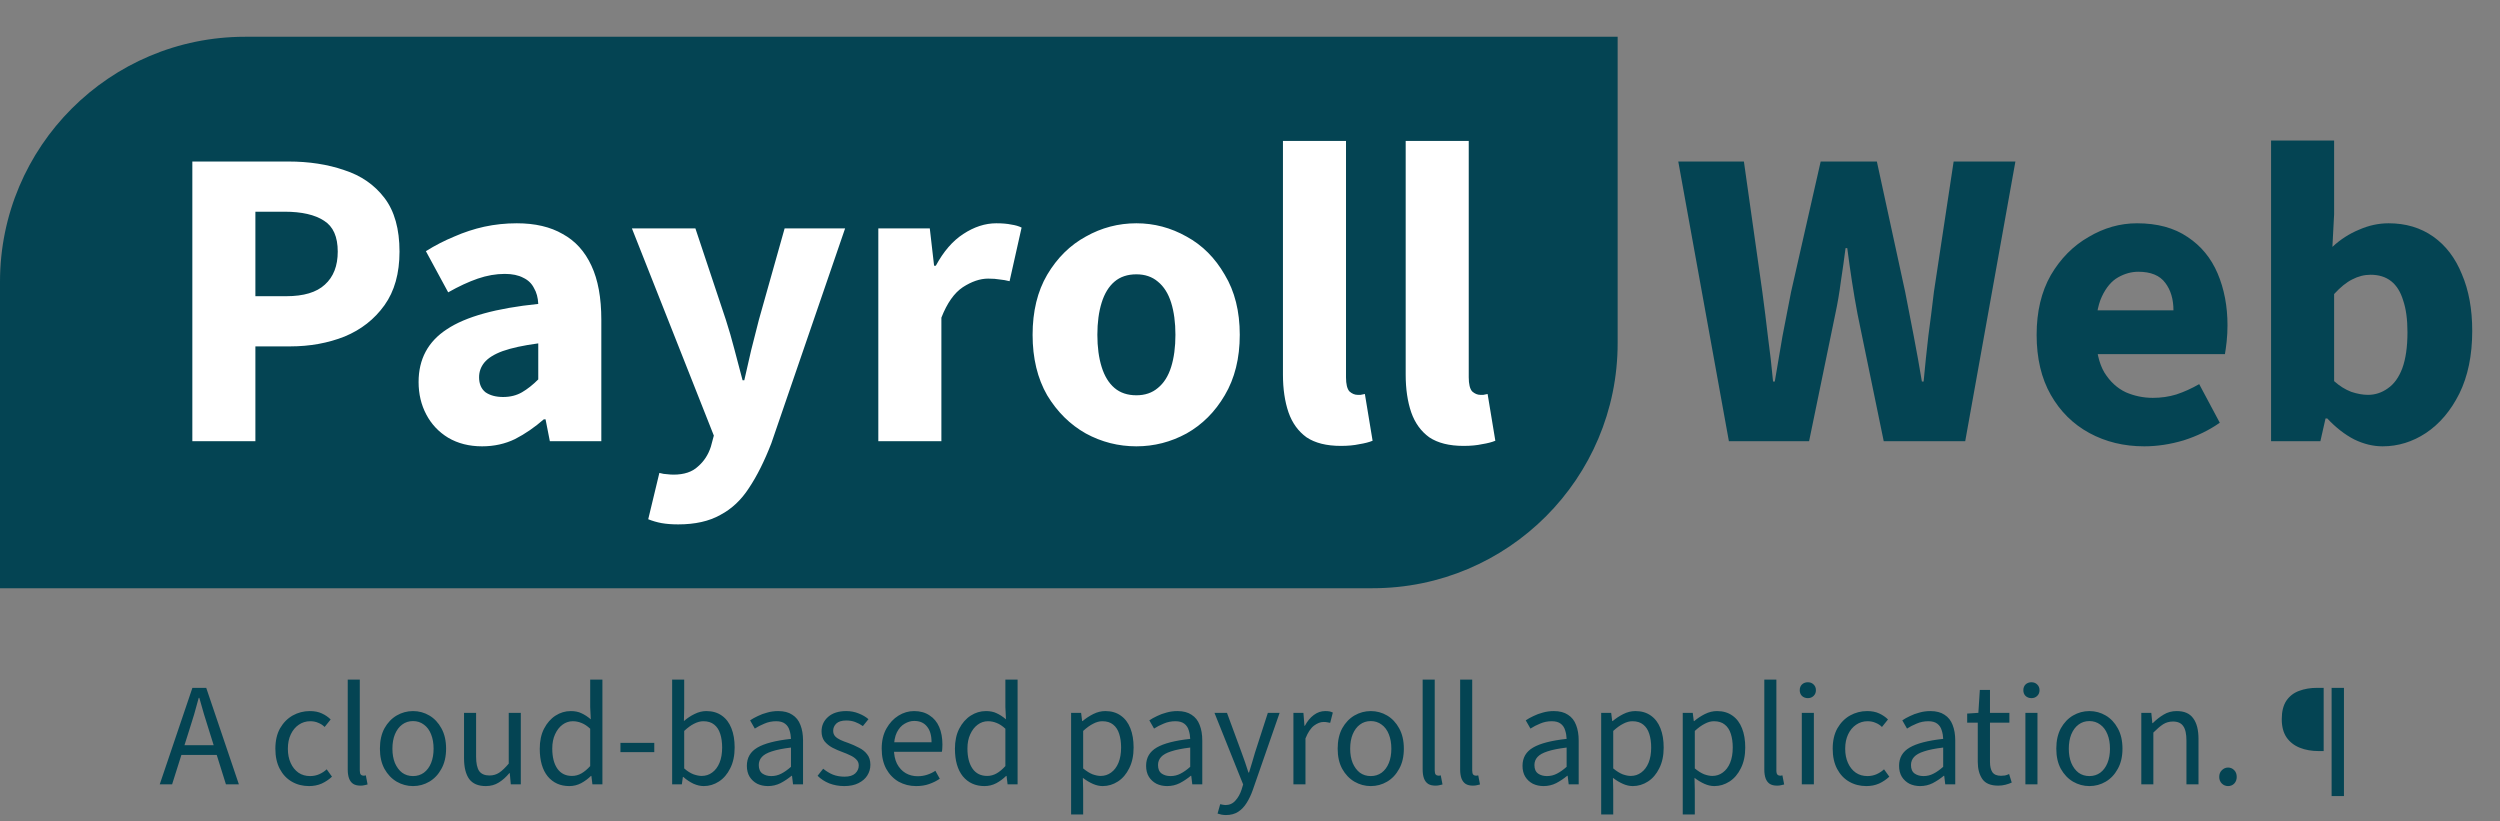 <svg width="204" height="67" viewBox="0 0 204 67" fill="none"
    xmlns="http://www.w3.org/2000/svg">
    <rect x="0" y="0" width="204" height="67" fill="#808080" stroke="none"/>
    <path d="M0 23C0 11.954 8.954 3 20 3H132V28C132 39.046 123.046 48 112 48H0V23Z" fill="#044453"/>
    <path d="M15.695 36V13.18H23.535C25.215 13.18 26.732 13.413 28.085 13.88C29.462 14.323 30.558 15.082 31.375 16.155C32.192 17.228 32.6 18.687 32.6 20.53C32.6 22.303 32.192 23.762 31.375 24.905C30.558 26.048 29.473 26.9 28.12 27.46C26.767 27.997 25.285 28.265 23.675 28.265H20.84V36H15.695ZM20.84 24.17H23.36C24.783 24.17 25.833 23.855 26.51 23.225C27.21 22.595 27.56 21.697 27.56 20.53C27.56 19.317 27.187 18.477 26.44 18.01C25.693 17.52 24.62 17.275 23.22 17.275H20.84V24.17ZM39.337 36.42C38.288 36.42 37.366 36.187 36.572 35.72C35.803 35.253 35.208 34.623 34.788 33.83C34.367 33.037 34.157 32.15 34.157 31.17C34.157 29.303 34.928 27.868 36.468 26.865C38.008 25.838 40.492 25.15 43.922 24.8C43.899 24.287 43.782 23.855 43.572 23.505C43.386 23.132 43.094 22.852 42.697 22.665C42.301 22.455 41.799 22.35 41.193 22.35C40.469 22.35 39.734 22.478 38.987 22.735C38.241 22.992 37.436 23.365 36.572 23.855L34.752 20.495C35.499 20.028 36.269 19.632 37.062 19.305C37.856 18.955 38.672 18.687 39.513 18.5C40.376 18.313 41.263 18.22 42.172 18.22C43.666 18.22 44.914 18.512 45.917 19.095C46.944 19.655 47.726 20.518 48.263 21.685C48.799 22.828 49.068 24.298 49.068 26.095V36H44.867L44.517 34.215H44.377C43.631 34.868 42.849 35.405 42.032 35.825C41.216 36.222 40.318 36.42 39.337 36.42ZM41.053 32.395C41.636 32.395 42.149 32.267 42.593 32.01C43.036 31.753 43.479 31.403 43.922 30.96V28.02C42.709 28.183 41.741 28.393 41.017 28.65C40.318 28.907 39.816 29.222 39.513 29.595C39.233 29.945 39.093 30.342 39.093 30.785C39.093 31.322 39.267 31.73 39.617 32.01C39.991 32.267 40.469 32.395 41.053 32.395ZM55.344 42.79C54.831 42.79 54.376 42.755 53.98 42.685C53.606 42.615 53.245 42.51 52.895 42.37L53.804 38.59C54.061 38.66 54.271 38.695 54.434 38.695C54.621 38.718 54.796 38.73 54.959 38.73C55.823 38.73 56.488 38.508 56.955 38.065C57.444 37.645 57.794 37.108 58.005 36.455L58.249 35.545L51.565 18.64H56.745L59.23 26.095C59.486 26.888 59.719 27.693 59.929 28.51C60.139 29.327 60.361 30.167 60.594 31.03H60.734C60.921 30.213 61.108 29.397 61.294 28.58C61.505 27.74 61.715 26.912 61.925 26.095L64.025 18.64H68.96L62.94 36.175C62.38 37.622 61.773 38.835 61.12 39.815C60.489 40.795 59.708 41.53 58.775 42.02C57.864 42.533 56.721 42.79 55.344 42.79ZM71.671 36V18.64H75.871L76.222 21.685H76.362C76.992 20.518 77.738 19.655 78.602 19.095C79.488 18.512 80.386 18.22 81.296 18.22C81.787 18.22 82.195 18.255 82.522 18.325C82.848 18.372 83.128 18.453 83.362 18.57L82.382 22.945C82.102 22.875 81.833 22.828 81.576 22.805C81.32 22.758 81.005 22.735 80.632 22.735C79.978 22.735 79.29 22.968 78.567 23.435C77.867 23.902 77.283 24.73 76.817 25.92V36H71.671ZM92.73 36.42C91.26 36.42 89.883 36.07 88.6 35.37C87.317 34.647 86.267 33.608 85.45 32.255C84.657 30.878 84.26 29.233 84.26 27.32C84.26 25.407 84.657 23.773 85.45 22.42C86.267 21.043 87.317 20.005 88.6 19.305C89.883 18.582 91.26 18.22 92.73 18.22C94.177 18.22 95.542 18.582 96.825 19.305C98.108 20.005 99.147 21.043 99.94 22.42C100.757 23.773 101.165 25.407 101.165 27.32C101.165 29.233 100.757 30.878 99.94 32.255C99.147 33.608 98.108 34.647 96.825 35.37C95.542 36.07 94.177 36.42 92.73 36.42ZM92.73 32.255C93.43 32.255 94.013 32.057 94.48 31.66C94.97 31.263 95.332 30.692 95.565 29.945C95.798 29.198 95.915 28.323 95.915 27.32C95.915 26.317 95.798 25.442 95.565 24.695C95.332 23.948 94.97 23.377 94.48 22.98C94.013 22.583 93.43 22.385 92.73 22.385C92.007 22.385 91.412 22.583 90.945 22.98C90.478 23.377 90.128 23.948 89.895 24.695C89.662 25.442 89.545 26.317 89.545 27.32C89.545 28.323 89.662 29.198 89.895 29.945C90.128 30.692 90.478 31.263 90.945 31.66C91.412 32.057 92.007 32.255 92.73 32.255ZM109.414 36.385C108.247 36.385 107.314 36.152 106.614 35.685C105.937 35.195 105.447 34.518 105.144 33.655C104.841 32.768 104.689 31.742 104.689 30.575V11.5H109.834V30.785C109.834 31.345 109.927 31.73 110.114 31.94C110.324 32.127 110.546 32.22 110.779 32.22C110.872 32.22 110.954 32.22 111.024 32.22C111.117 32.197 111.234 32.173 111.374 32.15L112.004 35.965C111.724 36.082 111.362 36.175 110.919 36.245C110.499 36.338 109.997 36.385 109.414 36.385ZM119.429 36.385C118.262 36.385 117.329 36.152 116.629 35.685C115.952 35.195 115.462 34.518 115.159 33.655C114.855 32.768 114.704 31.742 114.704 30.575V11.5H119.849V30.785C119.849 31.345 119.942 31.73 120.129 31.94C120.339 32.127 120.56 32.22 120.794 32.22C120.887 32.22 120.969 32.22 121.039 32.22C121.132 32.197 121.249 32.173 121.389 32.15L122.019 35.965C121.739 36.082 121.377 36.175 120.934 36.245C120.514 36.338 120.012 36.385 119.429 36.385Z" fill="white"/>
    <path d="M141.077 36L136.947 13.18H142.302L143.807 23.82C143.97 25.033 144.122 26.247 144.262 27.46C144.425 28.65 144.565 29.875 144.682 31.135H144.822C145.032 29.875 145.242 28.638 145.452 27.425C145.685 26.212 145.919 25.01 146.152 23.82L148.567 13.18H153.152L155.462 23.82C155.695 24.987 155.929 26.188 156.162 27.425C156.395 28.638 156.617 29.875 156.827 31.135H156.967C157.084 29.875 157.212 28.638 157.352 27.425C157.515 26.212 157.667 25.01 157.807 23.82L159.417 13.18H164.457L160.362 36H153.712L151.577 25.64C151.414 24.777 151.262 23.89 151.122 22.98C150.982 22.07 150.854 21.16 150.737 20.25H150.597C150.48 21.16 150.352 22.07 150.212 22.98C150.095 23.89 149.944 24.777 149.757 25.64L147.622 36H141.077ZM174.974 36.42C173.317 36.42 171.824 36.058 170.494 35.335C169.164 34.612 168.114 33.573 167.344 32.22C166.574 30.867 166.189 29.233 166.189 27.32C166.189 25.43 166.574 23.808 167.344 22.455C168.137 21.102 169.164 20.063 170.424 19.34C171.684 18.593 173.002 18.22 174.379 18.22C176.035 18.22 177.412 18.593 178.509 19.34C179.605 20.063 180.422 21.055 180.959 22.315C181.495 23.575 181.764 24.987 181.764 26.55C181.764 26.993 181.74 27.437 181.694 27.88C181.647 28.3 181.6 28.638 181.554 28.895H170.179L170.109 25.325H177.354C177.354 24.415 177.132 23.668 176.689 23.085C176.245 22.478 175.51 22.175 174.484 22.175C173.924 22.175 173.375 22.327 172.839 22.63C172.302 22.933 171.859 23.458 171.509 24.205C171.159 24.952 170.995 25.99 171.019 27.32C171.042 28.627 171.275 29.653 171.719 30.4C172.185 31.147 172.769 31.683 173.469 32.01C174.169 32.313 174.904 32.465 175.674 32.465C176.35 32.465 176.992 32.372 177.599 32.185C178.229 31.975 178.847 31.695 179.454 31.345L181.134 34.495C180.27 35.102 179.29 35.58 178.194 35.93C177.097 36.257 176.024 36.42 174.974 36.42ZM194.419 36.42C193.649 36.42 192.879 36.233 192.109 35.86C191.339 35.463 190.604 34.892 189.904 34.145H189.764L189.344 36H185.319V11.465H190.464V17.485L190.324 20.145C190.977 19.538 191.701 19.072 192.494 18.745C193.287 18.395 194.092 18.22 194.909 18.22C196.309 18.22 197.522 18.582 198.549 19.305C199.576 20.028 200.357 21.055 200.894 22.385C201.454 23.692 201.734 25.232 201.734 27.005C201.734 28.988 201.384 30.692 200.684 32.115C199.984 33.515 199.074 34.588 197.954 35.335C196.857 36.058 195.679 36.42 194.419 36.42ZM193.229 32.22C193.812 32.22 194.349 32.045 194.839 31.695C195.352 31.345 195.749 30.797 196.029 30.05C196.309 29.28 196.449 28.3 196.449 27.11C196.449 26.06 196.332 25.197 196.099 24.52C195.889 23.82 195.562 23.295 195.119 22.945C194.676 22.595 194.116 22.42 193.439 22.42C192.926 22.42 192.424 22.548 191.934 22.805C191.467 23.038 190.977 23.435 190.464 23.995V31.1C190.907 31.497 191.374 31.788 191.864 31.975C192.354 32.138 192.809 32.22 193.229 32.22Z" fill="#044453"/>
    <path d="M13.036 64L15.7 56.128H16.828L19.492 64H18.436L17.056 59.596C16.912 59.156 16.776 58.72 16.648 58.288C16.52 57.848 16.392 57.4 16.264 56.944H16.216C16.096 57.4 15.972 57.848 15.844 58.288C15.716 58.72 15.58 59.156 15.436 59.596L14.044 64H13.036ZM14.428 61.6V60.808H18.064V61.6H14.428ZM25.218 64.144C24.698 64.144 24.23 64.024 23.814 63.784C23.398 63.544 23.07 63.196 22.83 62.74C22.59 62.284 22.47 61.736 22.47 61.096C22.47 60.44 22.598 59.884 22.854 59.428C23.118 58.972 23.462 58.624 23.886 58.384C24.318 58.144 24.782 58.024 25.278 58.024C25.662 58.024 25.99 58.088 26.262 58.216C26.542 58.344 26.782 58.508 26.982 58.708L26.49 59.32C26.346 59.176 26.174 59.064 25.974 58.984C25.782 58.896 25.562 58.852 25.314 58.852C24.97 58.852 24.658 58.948 24.378 59.14C24.106 59.324 23.89 59.584 23.73 59.92C23.57 60.256 23.49 60.648 23.49 61.096C23.49 61.536 23.566 61.924 23.718 62.26C23.87 62.596 24.082 62.86 24.354 63.052C24.626 63.236 24.942 63.328 25.302 63.328C25.574 63.328 25.826 63.276 26.058 63.172C26.29 63.068 26.49 62.936 26.658 62.776L27.09 63.376C26.842 63.608 26.562 63.796 26.25 63.94C25.938 64.076 25.594 64.144 25.218 64.144ZM29.419 64.108C29.171 64.108 28.971 64.06 28.819 63.964C28.667 63.86 28.555 63.712 28.483 63.52C28.411 63.32 28.375 63.08 28.375 62.8V55.456H29.359V62.872C29.359 63.032 29.387 63.144 29.443 63.208C29.499 63.264 29.567 63.292 29.647 63.292C29.679 63.292 29.707 63.292 29.731 63.292C29.763 63.284 29.803 63.276 29.851 63.268L29.995 64.012C29.923 64.036 29.839 64.056 29.743 64.072C29.655 64.096 29.547 64.108 29.419 64.108ZM33.701 64.144C33.229 64.144 32.785 64.024 32.369 63.784C31.961 63.544 31.629 63.196 31.373 62.74C31.125 62.284 31.001 61.736 31.001 61.096C31.001 60.44 31.125 59.884 31.373 59.428C31.629 58.972 31.961 58.624 32.369 58.384C32.785 58.144 33.229 58.024 33.701 58.024C34.181 58.024 34.625 58.144 35.033 58.384C35.441 58.624 35.769 58.972 36.017 59.428C36.273 59.884 36.401 60.44 36.401 61.096C36.401 61.736 36.273 62.284 36.017 62.74C35.769 63.196 35.441 63.544 35.033 63.784C34.625 64.024 34.181 64.144 33.701 64.144ZM33.701 63.328C34.037 63.328 34.333 63.236 34.589 63.052C34.845 62.86 35.041 62.596 35.177 62.26C35.313 61.924 35.381 61.536 35.381 61.096C35.381 60.648 35.313 60.256 35.177 59.92C35.041 59.576 34.845 59.312 34.589 59.128C34.333 58.936 34.037 58.84 33.701 58.84C33.365 58.84 33.069 58.936 32.813 59.128C32.565 59.312 32.369 59.576 32.225 59.92C32.089 60.256 32.021 60.648 32.021 61.096C32.021 61.536 32.089 61.924 32.225 62.26C32.369 62.596 32.565 62.86 32.813 63.052C33.069 63.236 33.365 63.328 33.701 63.328ZM39.641 64.144C39.025 64.144 38.573 63.952 38.285 63.568C38.005 63.176 37.865 62.608 37.865 61.864V58.168H38.849V61.732C38.849 62.276 38.933 62.672 39.101 62.92C39.277 63.16 39.557 63.28 39.941 63.28C40.237 63.28 40.501 63.204 40.733 63.052C40.973 62.892 41.233 62.644 41.513 62.308V58.168H42.497V64H41.681L41.597 63.088H41.561C41.297 63.408 41.009 63.664 40.697 63.856C40.393 64.048 40.041 64.144 39.641 64.144ZM46.456 64.144C45.721 64.144 45.133 63.88 44.693 63.352C44.261 62.816 44.044 62.064 44.044 61.096C44.044 60.464 44.16 59.92 44.392 59.464C44.633 59 44.944 58.644 45.328 58.396C45.712 58.148 46.129 58.024 46.577 58.024C46.92 58.024 47.212 58.084 47.453 58.204C47.7 58.316 47.953 58.48 48.209 58.696L48.16 57.7V55.456H49.157V64H48.34L48.257 63.316H48.221C47.996 63.54 47.733 63.736 47.428 63.904C47.124 64.064 46.8 64.144 46.456 64.144ZM46.672 63.316C46.944 63.316 47.2 63.248 47.441 63.112C47.681 62.976 47.92 62.776 48.16 62.512V59.464C47.92 59.24 47.684 59.084 47.453 58.996C47.221 58.9 46.984 58.852 46.745 58.852C46.432 58.852 46.148 58.948 45.892 59.14C45.645 59.324 45.444 59.584 45.292 59.92C45.141 60.248 45.065 60.636 45.065 61.084C45.065 61.78 45.205 62.328 45.484 62.728C45.764 63.12 46.16 63.316 46.672 63.316ZM50.629 61.372V60.616H53.389V61.372H50.629ZM57.427 64.144C57.155 64.144 56.875 64.08 56.587 63.952C56.299 63.816 56.023 63.632 55.759 63.4H55.723L55.639 64H54.847V55.456H55.831V57.784L55.807 58.84C56.071 58.608 56.359 58.416 56.671 58.264C56.991 58.104 57.311 58.024 57.631 58.024C58.135 58.024 58.559 58.148 58.903 58.396C59.247 58.636 59.507 58.98 59.683 59.428C59.859 59.868 59.947 60.388 59.947 60.988C59.947 61.652 59.827 62.22 59.587 62.692C59.355 63.164 59.047 63.524 58.663 63.772C58.279 64.02 57.867 64.144 57.427 64.144ZM57.259 63.316C57.579 63.316 57.863 63.224 58.111 63.04C58.367 62.856 58.567 62.592 58.711 62.248C58.855 61.896 58.927 61.48 58.927 61C58.927 60.576 58.875 60.204 58.771 59.884C58.667 59.556 58.503 59.304 58.279 59.128C58.055 58.944 57.759 58.852 57.391 58.852C57.151 58.852 56.899 58.92 56.635 59.056C56.379 59.184 56.111 59.38 55.831 59.644V62.704C56.087 62.928 56.339 63.088 56.587 63.184C56.843 63.272 57.067 63.316 57.259 63.316ZM62.66 64.144C62.34 64.144 62.048 64.08 61.784 63.952C61.528 63.816 61.324 63.628 61.172 63.388C61.02 63.14 60.944 62.84 60.944 62.488C60.944 61.832 61.232 61.336 61.808 61C62.384 60.664 63.296 60.428 64.544 60.292C64.536 60.052 64.496 59.82 64.424 59.596C64.36 59.372 64.24 59.192 64.064 59.056C63.888 58.92 63.644 58.852 63.332 58.852C62.996 58.852 62.68 58.916 62.384 59.044C62.088 59.164 61.824 59.3 61.592 59.452L61.208 58.78C61.384 58.66 61.592 58.544 61.832 58.432C62.072 58.312 62.332 58.216 62.612 58.144C62.892 58.064 63.188 58.024 63.5 58.024C63.972 58.024 64.356 58.124 64.652 58.324C64.956 58.516 65.176 58.792 65.312 59.152C65.456 59.512 65.528 59.936 65.528 60.424V64H64.712L64.628 63.304H64.592C64.312 63.536 64.012 63.736 63.692 63.904C63.372 64.064 63.028 64.144 62.66 64.144ZM62.936 63.328C63.224 63.328 63.492 63.264 63.74 63.136C63.996 63.008 64.264 62.82 64.544 62.572V61C63.888 61.08 63.368 61.184 62.984 61.312C62.608 61.432 62.336 61.584 62.168 61.768C62 61.952 61.916 62.172 61.916 62.428C61.916 62.748 62.016 62.98 62.216 63.124C62.416 63.26 62.656 63.328 62.936 63.328ZM68.887 64.144C68.463 64.144 68.059 64.072 67.675 63.928C67.299 63.776 66.979 63.568 66.715 63.304L67.171 62.728C67.427 62.936 67.691 63.096 67.963 63.208C68.243 63.32 68.563 63.376 68.923 63.376C69.307 63.376 69.595 63.288 69.787 63.112C69.979 62.928 70.075 62.712 70.075 62.464C70.075 62.264 70.007 62.1 69.871 61.972C69.743 61.836 69.579 61.724 69.379 61.636C69.187 61.54 68.979 61.452 68.755 61.372C68.467 61.268 68.191 61.148 67.927 61.012C67.663 60.868 67.447 60.692 67.279 60.484C67.119 60.268 67.039 60 67.039 59.68C67.039 59.208 67.215 58.816 67.567 58.504C67.927 58.184 68.423 58.024 69.055 58.024C69.415 58.024 69.751 58.088 70.063 58.216C70.375 58.336 70.643 58.492 70.867 58.684L70.411 59.248C70.203 59.104 69.991 58.992 69.775 58.912C69.559 58.832 69.319 58.792 69.055 58.792C68.687 58.792 68.415 58.876 68.239 59.044C68.071 59.212 67.987 59.408 67.987 59.632C67.987 59.808 68.039 59.956 68.143 60.076C68.247 60.188 68.391 60.288 68.575 60.376C68.767 60.464 68.983 60.548 69.223 60.628C69.527 60.74 69.815 60.868 70.087 61.012C70.367 61.148 70.591 61.328 70.759 61.552C70.935 61.768 71.023 62.052 71.023 62.404C71.023 62.724 70.939 63.016 70.771 63.28C70.611 63.536 70.371 63.744 70.051 63.904C69.739 64.064 69.351 64.144 68.887 64.144ZM74.754 64.144C74.234 64.144 73.758 64.024 73.326 63.784C72.902 63.536 72.566 63.188 72.318 62.74C72.07 62.284 71.946 61.732 71.946 61.084C71.946 60.452 72.074 59.908 72.33 59.452C72.586 58.996 72.914 58.644 73.314 58.396C73.714 58.148 74.138 58.024 74.586 58.024C75.082 58.024 75.502 58.14 75.846 58.372C76.198 58.596 76.462 58.912 76.638 59.32C76.814 59.728 76.902 60.208 76.902 60.76C76.902 60.864 76.898 60.964 76.89 61.06C76.89 61.156 76.878 61.252 76.854 61.348H72.654V60.568H76.014C76.014 60.008 75.89 59.58 75.642 59.284C75.402 58.98 75.054 58.828 74.598 58.828C74.334 58.828 74.074 58.904 73.818 59.056C73.562 59.2 73.35 59.436 73.182 59.764C73.022 60.092 72.942 60.528 72.942 61.072C72.942 61.568 73.026 61.984 73.194 62.32C73.37 62.656 73.606 62.912 73.902 63.088C74.198 63.256 74.522 63.34 74.874 63.34C75.154 63.34 75.414 63.3 75.654 63.22C75.902 63.14 76.126 63.032 76.326 62.896L76.686 63.544C76.43 63.72 76.142 63.864 75.822 63.976C75.51 64.088 75.154 64.144 74.754 64.144ZM80.335 64.144C79.599 64.144 79.011 63.88 78.571 63.352C78.139 62.816 77.923 62.064 77.923 61.096C77.923 60.464 78.039 59.92 78.271 59.464C78.511 59 78.823 58.644 79.207 58.396C79.591 58.148 80.007 58.024 80.455 58.024C80.799 58.024 81.091 58.084 81.331 58.204C81.579 58.316 81.831 58.48 82.087 58.696L82.039 57.7V55.456H83.035V64H82.219L82.135 63.316H82.099C81.875 63.54 81.611 63.736 81.307 63.904C81.003 64.064 80.679 64.144 80.335 64.144ZM80.551 63.316C80.823 63.316 81.079 63.248 81.319 63.112C81.559 62.976 81.799 62.776 82.039 62.512V59.464C81.799 59.24 81.563 59.084 81.331 58.996C81.099 58.9 80.863 58.852 80.623 58.852C80.311 58.852 80.027 58.948 79.771 59.14C79.523 59.324 79.323 59.584 79.171 59.92C79.019 60.248 78.943 60.636 78.943 61.084C78.943 61.78 79.083 62.328 79.363 62.728C79.643 63.12 80.039 63.316 80.551 63.316ZM87.402 66.46V58.168H88.218L88.302 58.84H88.338C88.602 58.616 88.894 58.424 89.214 58.264C89.534 58.104 89.862 58.024 90.198 58.024C90.694 58.024 91.114 58.148 91.458 58.396C91.802 58.636 92.062 58.98 92.238 59.428C92.414 59.868 92.502 60.392 92.502 61C92.502 61.656 92.382 62.22 92.142 62.692C91.91 63.164 91.602 63.524 91.218 63.772C90.834 64.02 90.422 64.144 89.982 64.144C89.718 64.144 89.45 64.084 89.178 63.964C88.906 63.844 88.634 63.68 88.362 63.472L88.386 64.492V66.46H87.402ZM89.814 63.316C90.134 63.316 90.418 63.224 90.666 63.04C90.922 62.856 91.122 62.592 91.266 62.248C91.41 61.896 91.482 61.48 91.482 61C91.482 60.576 91.43 60.204 91.326 59.884C91.222 59.556 91.058 59.304 90.834 59.128C90.61 58.944 90.314 58.852 89.946 58.852C89.706 58.852 89.458 58.92 89.202 59.056C88.946 59.184 88.674 59.38 88.386 59.644V62.704C88.658 62.928 88.914 63.088 89.154 63.184C89.402 63.272 89.622 63.316 89.814 63.316ZM95.238 64.144C94.918 64.144 94.626 64.08 94.362 63.952C94.106 63.816 93.902 63.628 93.75 63.388C93.598 63.14 93.522 62.84 93.522 62.488C93.522 61.832 93.81 61.336 94.386 61C94.962 60.664 95.874 60.428 97.122 60.292C97.114 60.052 97.074 59.82 97.002 59.596C96.938 59.372 96.818 59.192 96.642 59.056C96.466 58.92 96.222 58.852 95.91 58.852C95.574 58.852 95.258 58.916 94.962 59.044C94.666 59.164 94.402 59.3 94.17 59.452L93.786 58.78C93.962 58.66 94.17 58.544 94.41 58.432C94.65 58.312 94.91 58.216 95.19 58.144C95.47 58.064 95.766 58.024 96.078 58.024C96.55 58.024 96.934 58.124 97.23 58.324C97.534 58.516 97.754 58.792 97.89 59.152C98.034 59.512 98.106 59.936 98.106 60.424V64H97.29L97.206 63.304H97.17C96.89 63.536 96.59 63.736 96.27 63.904C95.95 64.064 95.606 64.144 95.238 64.144ZM95.514 63.328C95.802 63.328 96.07 63.264 96.318 63.136C96.574 63.008 96.842 62.82 97.122 62.572V61C96.466 61.08 95.946 61.184 95.562 61.312C95.186 61.432 94.914 61.584 94.746 61.768C94.578 61.952 94.494 62.172 94.494 62.428C94.494 62.748 94.594 62.98 94.794 63.124C94.994 63.26 95.234 63.328 95.514 63.328ZM100.037 66.508C99.909 66.508 99.785 66.496 99.665 66.472C99.553 66.448 99.449 66.42 99.353 66.388L99.569 65.62C99.641 65.644 99.713 65.66 99.785 65.668C99.857 65.684 99.925 65.692 99.989 65.692C100.325 65.692 100.597 65.572 100.805 65.332C101.021 65.1 101.189 64.804 101.309 64.444L101.441 64.012L99.101 58.168H100.121L101.309 61.396C101.405 61.644 101.501 61.912 101.597 62.2C101.693 62.488 101.785 62.768 101.873 63.04H101.921C102.009 62.768 102.093 62.492 102.173 62.212C102.261 61.924 102.341 61.652 102.413 61.396L103.457 58.168H104.417L102.221 64.48C102.085 64.864 101.921 65.208 101.729 65.512C101.537 65.824 101.305 66.068 101.033 66.244C100.761 66.42 100.429 66.508 100.037 66.508ZM105.543 64V58.168H106.359L106.443 59.224H106.479C106.671 58.856 106.911 58.564 107.199 58.348C107.487 58.132 107.799 58.024 108.135 58.024C108.263 58.024 108.375 58.032 108.471 58.048C108.567 58.064 108.663 58.096 108.759 58.144L108.543 58.984C108.455 58.96 108.371 58.944 108.291 58.936C108.219 58.92 108.123 58.912 108.003 58.912C107.755 58.912 107.495 59.012 107.223 59.212C106.959 59.412 106.727 59.76 106.527 60.256V64H105.543ZM111.854 64.144C111.382 64.144 110.938 64.024 110.522 63.784C110.114 63.544 109.782 63.196 109.526 62.74C109.278 62.284 109.154 61.736 109.154 61.096C109.154 60.44 109.278 59.884 109.526 59.428C109.782 58.972 110.114 58.624 110.522 58.384C110.938 58.144 111.382 58.024 111.854 58.024C112.334 58.024 112.778 58.144 113.186 58.384C113.594 58.624 113.922 58.972 114.17 59.428C114.426 59.884 114.554 60.44 114.554 61.096C114.554 61.736 114.426 62.284 114.17 62.74C113.922 63.196 113.594 63.544 113.186 63.784C112.778 64.024 112.334 64.144 111.854 64.144ZM111.854 63.328C112.19 63.328 112.486 63.236 112.742 63.052C112.998 62.86 113.194 62.596 113.33 62.26C113.466 61.924 113.534 61.536 113.534 61.096C113.534 60.648 113.466 60.256 113.33 59.92C113.194 59.576 112.998 59.312 112.742 59.128C112.486 58.936 112.19 58.84 111.854 58.84C111.518 58.84 111.222 58.936 110.966 59.128C110.718 59.312 110.522 59.576 110.378 59.92C110.242 60.256 110.174 60.648 110.174 61.096C110.174 61.536 110.242 61.924 110.378 62.26C110.522 62.596 110.718 62.86 110.966 63.052C111.222 63.236 111.518 63.328 111.854 63.328ZM117.133 64.108C116.885 64.108 116.685 64.06 116.533 63.964C116.381 63.86 116.269 63.712 116.197 63.52C116.125 63.32 116.089 63.08 116.089 62.8V55.456H117.073V62.872C117.073 63.032 117.101 63.144 117.157 63.208C117.213 63.264 117.281 63.292 117.361 63.292C117.393 63.292 117.421 63.292 117.445 63.292C117.477 63.284 117.517 63.276 117.565 63.268L117.709 64.012C117.637 64.036 117.553 64.056 117.457 64.072C117.369 64.096 117.261 64.108 117.133 64.108ZM120.192 64.108C119.944 64.108 119.744 64.06 119.592 63.964C119.44 63.86 119.328 63.712 119.256 63.52C119.184 63.32 119.148 63.08 119.148 62.8V55.456H120.132V62.872C120.132 63.032 120.16 63.144 120.216 63.208C120.272 63.264 120.34 63.292 120.42 63.292C120.452 63.292 120.48 63.292 120.504 63.292C120.536 63.284 120.576 63.276 120.624 63.268L120.768 64.012C120.696 64.036 120.612 64.056 120.516 64.072C120.428 64.096 120.32 64.108 120.192 64.108ZM125.953 64.144C125.633 64.144 125.341 64.08 125.077 63.952C124.821 63.816 124.617 63.628 124.465 63.388C124.313 63.14 124.237 62.84 124.237 62.488C124.237 61.832 124.525 61.336 125.101 61C125.677 60.664 126.589 60.428 127.837 60.292C127.829 60.052 127.789 59.82 127.717 59.596C127.653 59.372 127.533 59.192 127.357 59.056C127.181 58.92 126.937 58.852 126.625 58.852C126.289 58.852 125.973 58.916 125.677 59.044C125.381 59.164 125.117 59.3 124.885 59.452L124.501 58.78C124.677 58.66 124.885 58.544 125.125 58.432C125.365 58.312 125.625 58.216 125.905 58.144C126.185 58.064 126.481 58.024 126.793 58.024C127.265 58.024 127.649 58.124 127.945 58.324C128.249 58.516 128.469 58.792 128.605 59.152C128.749 59.512 128.821 59.936 128.821 60.424V64H128.005L127.921 63.304H127.885C127.605 63.536 127.305 63.736 126.985 63.904C126.665 64.064 126.321 64.144 125.953 64.144ZM126.229 63.328C126.517 63.328 126.785 63.264 127.033 63.136C127.289 63.008 127.557 62.82 127.837 62.572V61C127.181 61.08 126.661 61.184 126.277 61.312C125.901 61.432 125.629 61.584 125.461 61.768C125.293 61.952 125.209 62.172 125.209 62.428C125.209 62.748 125.309 62.98 125.509 63.124C125.709 63.26 125.949 63.328 126.229 63.328ZM130.656 66.46V58.168H131.472L131.556 58.84H131.592C131.856 58.616 132.148 58.424 132.468 58.264C132.788 58.104 133.116 58.024 133.452 58.024C133.948 58.024 134.368 58.148 134.712 58.396C135.056 58.636 135.316 58.98 135.492 59.428C135.668 59.868 135.756 60.392 135.756 61C135.756 61.656 135.636 62.22 135.396 62.692C135.164 63.164 134.856 63.524 134.472 63.772C134.088 64.02 133.676 64.144 133.236 64.144C132.972 64.144 132.704 64.084 132.432 63.964C132.16 63.844 131.888 63.68 131.616 63.472L131.64 64.492V66.46H130.656ZM133.068 63.316C133.388 63.316 133.672 63.224 133.92 63.04C134.176 62.856 134.376 62.592 134.52 62.248C134.664 61.896 134.736 61.48 134.736 61C134.736 60.576 134.684 60.204 134.58 59.884C134.476 59.556 134.312 59.304 134.088 59.128C133.864 58.944 133.568 58.852 133.2 58.852C132.96 58.852 132.712 58.92 132.456 59.056C132.2 59.184 131.928 59.38 131.64 59.644V62.704C131.912 62.928 132.168 63.088 132.408 63.184C132.656 63.272 132.876 63.316 133.068 63.316ZM137.312 66.46V58.168H138.128L138.212 58.84H138.248C138.512 58.616 138.804 58.424 139.124 58.264C139.444 58.104 139.772 58.024 140.108 58.024C140.604 58.024 141.024 58.148 141.368 58.396C141.712 58.636 141.972 58.98 142.148 59.428C142.324 59.868 142.412 60.392 142.412 61C142.412 61.656 142.292 62.22 142.052 62.692C141.82 63.164 141.512 63.524 141.128 63.772C140.744 64.02 140.332 64.144 139.892 64.144C139.628 64.144 139.36 64.084 139.088 63.964C138.816 63.844 138.544 63.68 138.272 63.472L138.296 64.492V66.46H137.312ZM139.724 63.316C140.044 63.316 140.328 63.224 140.576 63.04C140.832 62.856 141.032 62.592 141.176 62.248C141.32 61.896 141.392 61.48 141.392 61C141.392 60.576 141.34 60.204 141.236 59.884C141.132 59.556 140.968 59.304 140.744 59.128C140.52 58.944 140.224 58.852 139.856 58.852C139.616 58.852 139.368 58.92 139.112 59.056C138.856 59.184 138.584 59.38 138.296 59.644V62.704C138.568 62.928 138.824 63.088 139.064 63.184C139.312 63.272 139.532 63.316 139.724 63.316ZM145.012 64.108C144.764 64.108 144.564 64.06 144.412 63.964C144.26 63.86 144.148 63.712 144.076 63.52C144.004 63.32 143.968 63.08 143.968 62.8V55.456H144.952V62.872C144.952 63.032 144.98 63.144 145.036 63.208C145.092 63.264 145.16 63.292 145.24 63.292C145.272 63.292 145.3 63.292 145.324 63.292C145.356 63.284 145.396 63.276 145.444 63.268L145.588 64.012C145.516 64.036 145.432 64.056 145.336 64.072C145.248 64.096 145.14 64.108 145.012 64.108ZM147.027 64V58.168H148.011V64H147.027ZM147.519 56.968C147.327 56.968 147.167 56.908 147.039 56.788C146.919 56.668 146.859 56.512 146.859 56.32C146.859 56.128 146.919 55.972 147.039 55.852C147.167 55.732 147.327 55.672 147.519 55.672C147.711 55.672 147.867 55.732 147.987 55.852C148.115 55.972 148.179 56.128 148.179 56.32C148.179 56.512 148.115 56.668 147.987 56.788C147.867 56.908 147.711 56.968 147.519 56.968ZM152.296 64.144C151.776 64.144 151.308 64.024 150.892 63.784C150.476 63.544 150.148 63.196 149.908 62.74C149.668 62.284 149.548 61.736 149.548 61.096C149.548 60.44 149.676 59.884 149.932 59.428C150.196 58.972 150.54 58.624 150.964 58.384C151.396 58.144 151.86 58.024 152.356 58.024C152.74 58.024 153.068 58.088 153.34 58.216C153.62 58.344 153.86 58.508 154.06 58.708L153.568 59.32C153.424 59.176 153.252 59.064 153.052 58.984C152.86 58.896 152.64 58.852 152.392 58.852C152.048 58.852 151.736 58.948 151.456 59.14C151.184 59.324 150.968 59.584 150.808 59.92C150.648 60.256 150.568 60.648 150.568 61.096C150.568 61.536 150.644 61.924 150.796 62.26C150.948 62.596 151.16 62.86 151.432 63.052C151.704 63.236 152.02 63.328 152.38 63.328C152.652 63.328 152.904 63.276 153.136 63.172C153.368 63.068 153.568 62.936 153.736 62.776L154.168 63.376C153.92 63.608 153.64 63.796 153.328 63.94C153.016 64.076 152.672 64.144 152.296 64.144ZM156.68 64.144C156.36 64.144 156.068 64.08 155.804 63.952C155.548 63.816 155.344 63.628 155.192 63.388C155.04 63.14 154.964 62.84 154.964 62.488C154.964 61.832 155.252 61.336 155.828 61C156.404 60.664 157.316 60.428 158.564 60.292C158.556 60.052 158.516 59.82 158.444 59.596C158.38 59.372 158.26 59.192 158.084 59.056C157.908 58.92 157.664 58.852 157.352 58.852C157.016 58.852 156.7 58.916 156.404 59.044C156.108 59.164 155.844 59.3 155.612 59.452L155.228 58.78C155.404 58.66 155.612 58.544 155.852 58.432C156.092 58.312 156.352 58.216 156.632 58.144C156.912 58.064 157.208 58.024 157.52 58.024C157.992 58.024 158.376 58.124 158.672 58.324C158.976 58.516 159.196 58.792 159.332 59.152C159.476 59.512 159.548 59.936 159.548 60.424V64H158.732L158.648 63.304H158.612C158.332 63.536 158.032 63.736 157.712 63.904C157.392 64.064 157.048 64.144 156.68 64.144ZM156.956 63.328C157.244 63.328 157.512 63.264 157.76 63.136C158.016 63.008 158.284 62.82 158.564 62.572V61C157.908 61.08 157.388 61.184 157.004 61.312C156.628 61.432 156.356 61.584 156.188 61.768C156.02 61.952 155.936 62.172 155.936 62.428C155.936 62.748 156.036 62.98 156.236 63.124C156.436 63.26 156.676 63.328 156.956 63.328ZM163.054 64.108C162.438 64.108 162.006 63.928 161.758 63.568C161.51 63.208 161.386 62.74 161.386 62.164V58.972H160.522V58.228L161.434 58.168L161.554 56.296H162.382V58.168H163.966V58.972H162.382V62.176C162.382 62.528 162.446 62.804 162.574 63.004C162.71 63.204 162.946 63.304 163.282 63.304C163.386 63.304 163.494 63.296 163.606 63.28C163.718 63.256 163.83 63.216 163.942 63.16L164.158 63.856C164.006 63.928 163.834 63.988 163.642 64.036C163.45 64.084 163.254 64.108 163.054 64.108ZM165.273 64V58.168H166.257V64H165.273ZM165.765 56.968C165.573 56.968 165.413 56.908 165.285 56.788C165.165 56.668 165.105 56.512 165.105 56.32C165.105 56.128 165.165 55.972 165.285 55.852C165.413 55.732 165.573 55.672 165.765 55.672C165.957 55.672 166.113 55.732 166.233 55.852C166.361 55.972 166.425 56.128 166.425 56.32C166.425 56.512 166.361 56.668 166.233 56.788C166.113 56.908 165.957 56.968 165.765 56.968ZM170.494 64.144C170.022 64.144 169.578 64.024 169.162 63.784C168.754 63.544 168.422 63.196 168.166 62.74C167.918 62.284 167.794 61.736 167.794 61.096C167.794 60.44 167.918 59.884 168.166 59.428C168.422 58.972 168.754 58.624 169.162 58.384C169.578 58.144 170.022 58.024 170.494 58.024C170.974 58.024 171.418 58.144 171.826 58.384C172.234 58.624 172.562 58.972 172.81 59.428C173.066 59.884 173.194 60.44 173.194 61.096C173.194 61.736 173.066 62.284 172.81 62.74C172.562 63.196 172.234 63.544 171.826 63.784C171.418 64.024 170.974 64.144 170.494 64.144ZM170.494 63.328C170.83 63.328 171.126 63.236 171.382 63.052C171.638 62.86 171.834 62.596 171.97 62.26C172.106 61.924 172.174 61.536 172.174 61.096C172.174 60.648 172.106 60.256 171.97 59.92C171.834 59.576 171.638 59.312 171.382 59.128C171.126 58.936 170.83 58.84 170.494 58.84C170.158 58.84 169.862 58.936 169.606 59.128C169.358 59.312 169.162 59.576 169.018 59.92C168.882 60.256 168.814 60.648 168.814 61.096C168.814 61.536 168.882 61.924 169.018 62.26C169.162 62.596 169.358 62.86 169.606 63.052C169.862 63.236 170.158 63.328 170.494 63.328ZM174.73 64V58.168H175.546L175.63 59.008H175.666C175.946 58.728 176.242 58.496 176.554 58.312C176.866 58.12 177.222 58.024 177.622 58.024C178.238 58.024 178.686 58.22 178.966 58.612C179.254 58.996 179.398 59.56 179.398 60.304V64H178.414V60.436C178.414 59.884 178.326 59.488 178.15 59.248C177.982 59 177.702 58.876 177.31 58.876C177.014 58.876 176.746 58.952 176.506 59.104C176.274 59.256 176.01 59.48 175.714 59.776V64H174.73ZM181.809 64.144C181.617 64.144 181.449 64.076 181.305 63.94C181.161 63.796 181.089 63.616 181.089 63.4C181.089 63.168 181.161 62.984 181.305 62.848C181.449 62.704 181.617 62.632 181.809 62.632C182.009 62.632 182.177 62.704 182.313 62.848C182.449 62.984 182.517 63.168 182.517 63.4C182.517 63.616 182.449 63.796 182.313 63.94C182.177 64.076 182.009 64.144 181.809 64.144ZM190.259 64.96V56.128H191.267V64.96H190.259ZM189.215 61.288C188.631 61.288 188.111 61.196 187.655 61.012C187.199 60.828 186.839 60.544 186.575 60.16C186.319 59.776 186.191 59.284 186.191 58.684C186.191 58.06 186.315 57.56 186.563 57.184C186.819 56.808 187.163 56.54 187.595 56.38C188.035 56.212 188.531 56.128 189.083 56.128H189.611V61.288H189.215Z" fill="#044453"/>
</svg>
